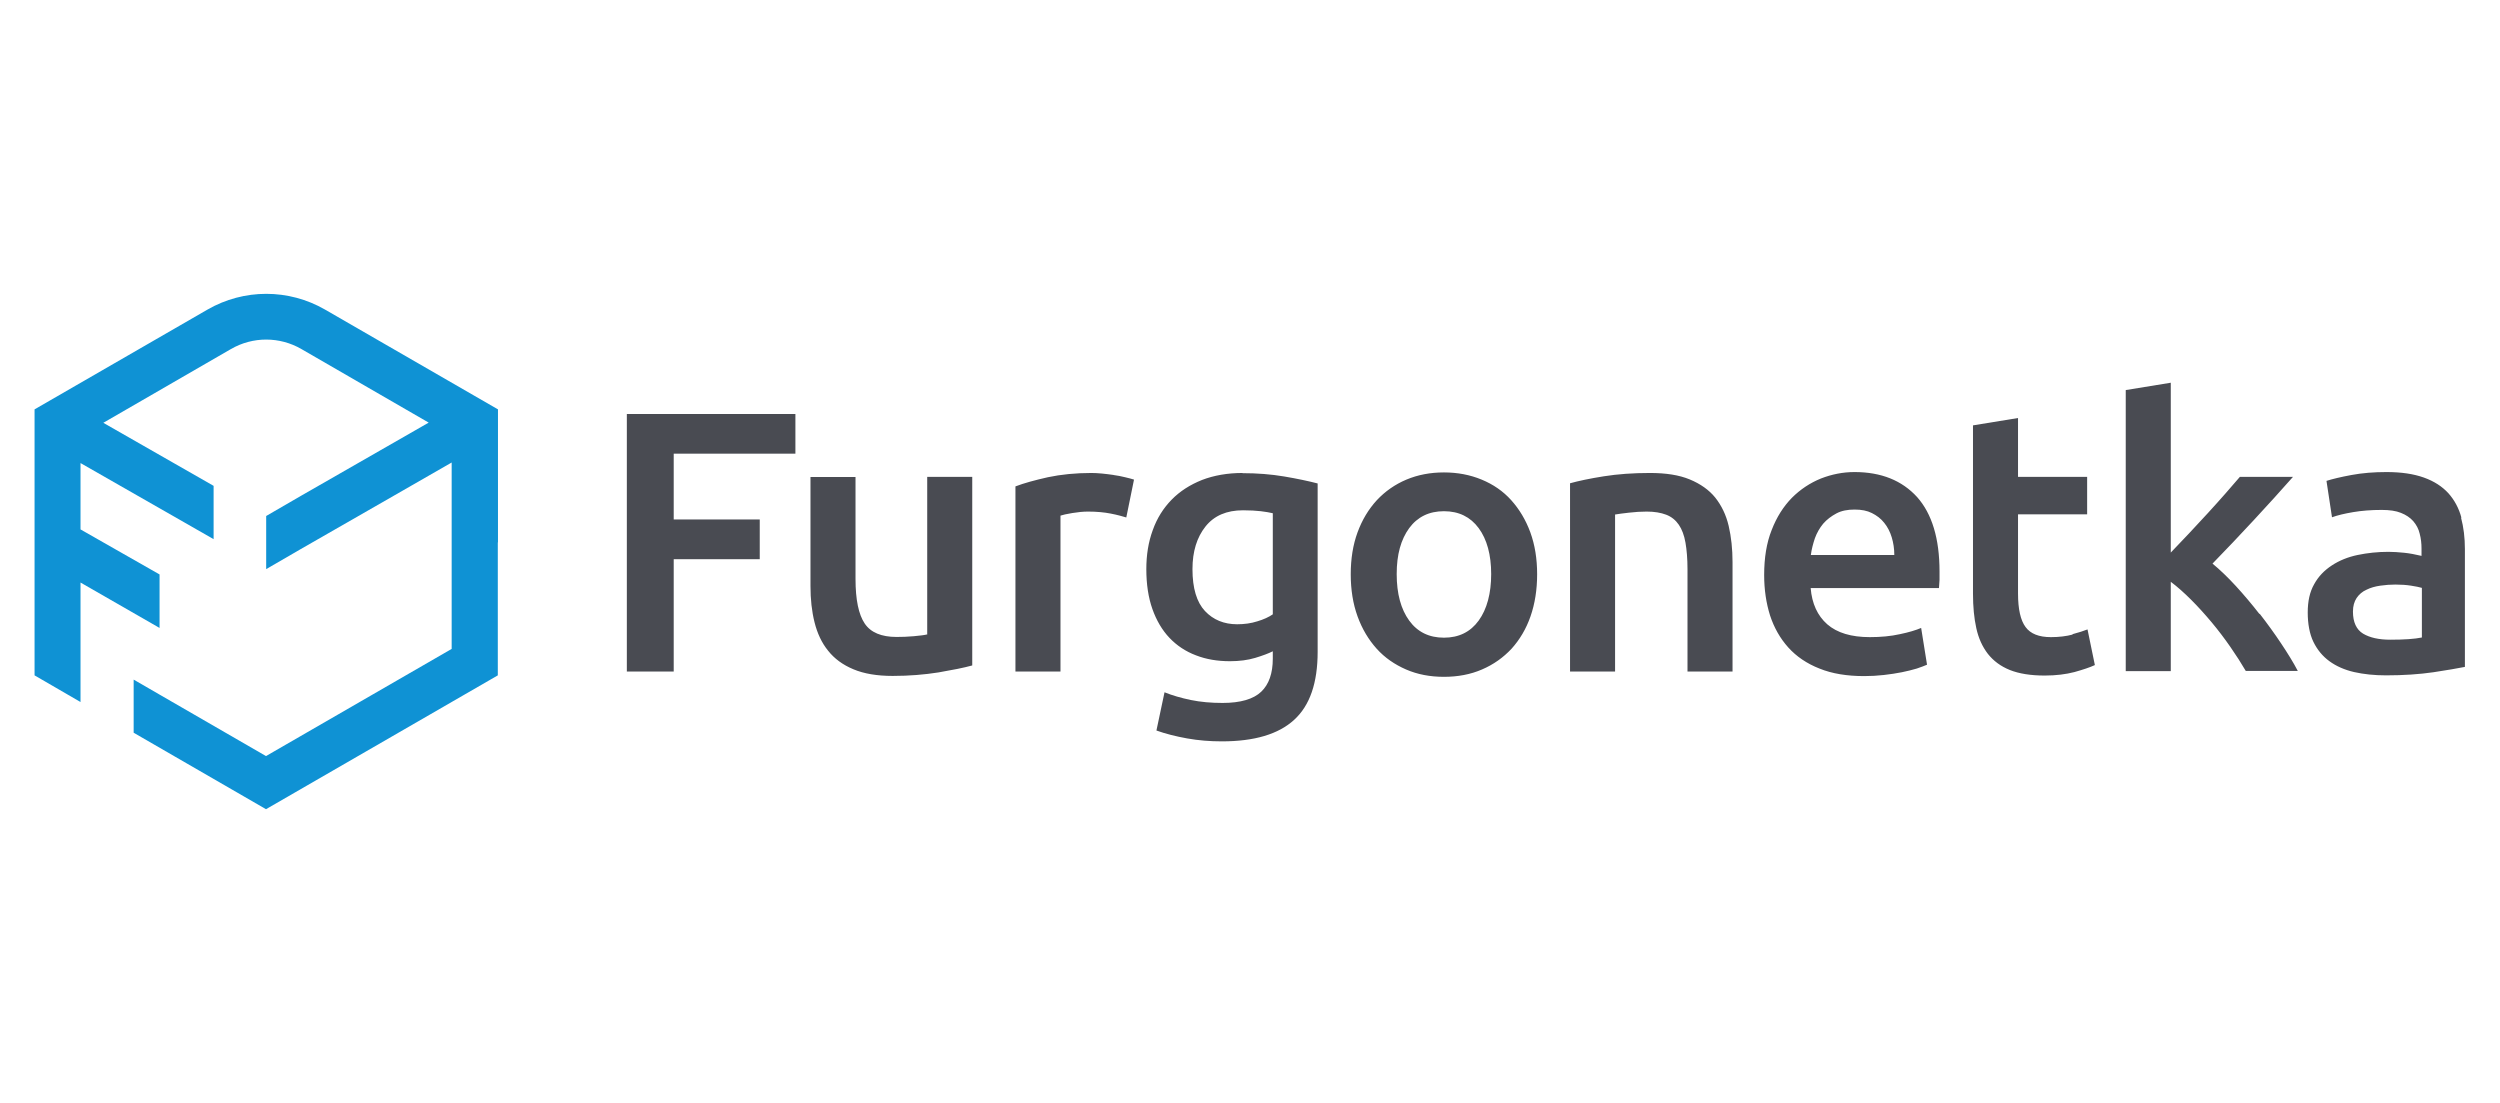 <?xml version="1.0" encoding="UTF-8"?>
<svg id="Layer_1" data-name="Layer 1" xmlns="http://www.w3.org/2000/svg" viewBox="0 0 136 60">
  <defs>
    <style>
      .cls-1 {
        fill: #0f92d4;
      }

      .cls-2 {
        fill: #494b52;
      }
    </style>
  </defs>
  <g id="a">
    <g>
      <path class="cls-1" d="m27.09,29.51v-7.24s-9.41-5.43-9.41-5.43c-1.98-1.14-4.41-1.14-6.39,0L1.88,22.27v14.47h0l2.5,1.45h0v-6.5l4.3,2.47h0v-2.91l-4.3-2.45v-3.61l7.24,4.14v-2.9l-6-3.43,6.94-4.01c1.19-.69,2.65-.69,3.84,0l6.92,4-6.96,3.99h0s-1.88,1.09-1.88,1.09v2.89l1.45-.84.43-.25h0l5.11-2.93,3.1-1.78v10.14s-10.1,5.83-10.1,5.83l-5.8-3.35h0l-1.4-.81v2.89l7.2,4.16,12.61-7.28h0v-7.24s0,0,0,0Z"/>
      <path class="cls-2" d="m34.1,36.53h2.55v-6.11h4.68v-2.16h-4.68v-3.58h6.62v-2.16h-9.17v14.02h0Zm16.35-2.02c-.16.04-.41.07-.74.1s-.64.04-.94.04c-.82,0-1.4-.24-1.73-.73-.33-.49-.5-1.29-.5-2.43v-5.54h-2.45v5.93c0,.72.07,1.37.22,1.97s.39,1.12.74,1.55c.34.43.8.77,1.38,1.01.57.24,1.28.36,2.13.36.9,0,1.73-.07,2.49-.19.75-.13,1.37-.25,1.84-.38v-10.26h-2.45v8.56h0Zm10.14-8.67c-.22-.03-.43-.06-.65-.08-.22-.02-.4-.03-.57-.03-.86,0-1.65.08-2.36.23-.71.16-1.3.32-1.77.5v10.07h2.45v-8.48c.12-.04.33-.09.64-.14.3-.05.59-.08.86-.08.47,0,.89.04,1.24.11.36.07.64.15.84.21l.42-2.06c-.12-.04-.28-.08-.49-.13-.2-.05-.41-.09-.63-.12h0Zm7.01-.11c-.82,0-1.56.13-2.21.38-.65.26-1.2.61-1.65,1.07-.45.46-.8,1.01-1.03,1.66-.24.65-.35,1.36-.35,2.12,0,.82.11,1.55.33,2.17s.53,1.15.93,1.57c.4.42.88.74,1.44.95.56.22,1.18.32,1.85.32.51,0,.97-.06,1.37-.18.4-.12.72-.24.96-.36v.4c0,.8-.21,1.4-.63,1.8-.42.4-1.12.61-2.1.61-.62,0-1.2-.05-1.73-.16-.53-.11-1.01-.25-1.43-.42l-.44,2.08c.5.18,1.06.32,1.67.43s1.24.16,1.89.16c1.77,0,3.08-.39,3.93-1.17.86-.78,1.28-2.02,1.28-3.7v-9.16c-.5-.13-1.11-.26-1.82-.38-.71-.12-1.47-.18-2.27-.18h0Zm1.64,7.69c-.22.15-.5.28-.84.38-.34.11-.71.16-1.1.16-.71,0-1.3-.24-1.75-.72-.45-.48-.68-1.24-.68-2.28,0-.96.24-1.73.71-2.32.47-.59,1.15-.88,2.04-.88.39,0,.71.02.97.05.26.03.47.07.65.11,0,0,0,5.48,0,5.48Zm12.97-6.21c-.44-.49-.98-.86-1.61-1.12-.63-.26-1.31-.39-2.05-.39s-1.42.13-2.04.39c-.62.26-1.16.64-1.61,1.12-.45.49-.8,1.07-1.05,1.75-.25.68-.37,1.44-.37,2.28s.12,1.6.37,2.29c.25.69.6,1.27,1.04,1.76.44.49.98.86,1.6,1.13.62.27,1.31.4,2.06.4s1.45-.13,2.07-.4c.63-.27,1.16-.65,1.61-1.13.44-.49.79-1.07,1.03-1.76.24-.69.36-1.45.36-2.29s-.12-1.59-.37-2.28c-.25-.68-.6-1.26-1.04-1.75Zm-1.77,6.55c-.45.62-1.08.93-1.89.93s-1.44-.31-1.89-.93c-.45-.62-.68-1.46-.68-2.53s.23-1.88.68-2.5c.45-.61,1.08-.92,1.89-.92s1.44.31,1.89.92c.45.61.68,1.45.68,2.5s-.23,1.91-.68,2.53Zm12.87-6.69c-.34-.42-.81-.75-1.39-.99-.58-.24-1.3-.35-2.16-.35-.92,0-1.75.06-2.51.18-.76.12-1.37.25-1.84.38v10.24h2.45v-8.54c.16-.03.41-.06.75-.1.34-.04.66-.06.97-.06.42,0,.77.06,1.06.17.29.11.52.3.69.55.17.25.29.57.36.97.07.4.11.88.11,1.45v5.56h2.45v-5.95c0-.71-.07-1.37-.21-1.97-.14-.6-.39-1.11-.73-1.54h0Zm7.57-1.39c-.62,0-1.23.12-1.82.35-.59.24-1.12.59-1.58,1.05-.46.47-.83,1.05-1.1,1.75-.28.7-.41,1.52-.41,2.45,0,.8.11,1.53.32,2.2.22.67.55,1.25.99,1.74.44.49,1.01.88,1.7,1.15.69.28,1.5.41,2.43.41.36,0,.72-.02,1.07-.06.35-.04.68-.09.98-.15.3-.06.57-.13.81-.2.24-.08.42-.15.56-.21l-.32-2c-.28.12-.67.24-1.16.34-.49.11-1.04.16-1.63.16-1.01,0-1.78-.23-2.32-.7-.53-.47-.83-1.12-.9-1.97h6.98c.01-.13.02-.29.03-.45,0-.17,0-.32,0-.45,0-1.79-.41-3.14-1.22-4.05-.82-.9-1.95-1.36-3.41-1.36h0Zm-2.37,4.51c.04-.31.12-.61.22-.91.11-.3.26-.56.45-.79.2-.23.44-.41.72-.56s.61-.21.99-.21.68.06.94.19c.26.13.49.3.67.53.18.22.32.49.41.79.09.3.14.62.14.96h-4.55Zm14.24,4.33c-.34.09-.74.14-1.18.14-.65,0-1.11-.18-1.38-.55-.27-.36-.41-.97-.41-1.82v-4.31h3.76v-2.04h-3.76v-3.2l-2.45.4v9.16c0,.7.06,1.33.18,1.87.12.55.33,1.01.63,1.4.3.38.7.68,1.2.88.5.2,1.14.3,1.89.3.62,0,1.16-.07,1.62-.19.46-.13.83-.25,1.11-.38l-.4-1.94c-.2.08-.48.17-.82.26h0Zm10.17-1.11c-.42-.54-.85-1.05-1.29-1.53-.44-.48-.87-.89-1.27-1.22.75-.77,1.5-1.56,2.25-2.37s1.46-1.59,2.13-2.35h-2.89c-.22.26-.48.56-.78.9-.3.34-.62.7-.96,1.07-.34.37-.68.74-1.03,1.11-.35.37-.68.72-.99,1.04v-9.24l-2.45.4v15.29h2.45v-4.86c.36.27.73.6,1.11.98.38.38.75.79,1.11,1.22.36.43.7.88,1.02,1.34.32.46.6.9.84,1.31h2.83c-.24-.46-.55-.96-.91-1.5-.36-.54-.75-1.08-1.17-1.62h0Zm10.98-5.25c-.14-.52-.38-.96-.71-1.33-.33-.36-.77-.65-1.33-.85s-1.23-.3-2.04-.3c-.67,0-1.31.05-1.9.16-.59.11-1.05.22-1.36.32l.3,1.98c.3-.11.68-.2,1.15-.28.47-.08.99-.12,1.56-.12.42,0,.77.05,1.04.16.28.11.5.26.67.45.17.2.29.42.35.68.07.26.1.53.1.81v.4c-.34-.08-.65-.14-.95-.17s-.58-.05-.85-.05c-.58,0-1.14.06-1.67.17-.53.11-1,.3-1.41.57s-.73.6-.96,1.02c-.24.42-.35.93-.35,1.54s.1,1.17.31,1.6c.21.43.5.78.87,1.05.37.27.82.47,1.34.59.53.12,1.11.18,1.74.18.96,0,1.82-.06,2.58-.17.76-.12,1.33-.21,1.71-.29v-6.41c0-.62-.07-1.19-.21-1.71h0Zm-2.15,6.52c-.39.08-.96.12-1.72.12-.62,0-1.11-.11-1.48-.33-.36-.22-.55-.62-.55-1.2,0-.3.07-.54.2-.74.13-.19.31-.35.54-.45.22-.11.47-.18.75-.22.28-.04.55-.06.82-.06.31,0,.59.02.85.06.26.04.45.08.59.12v2.71h0Z"/>
    </g>
  </g>
</svg>